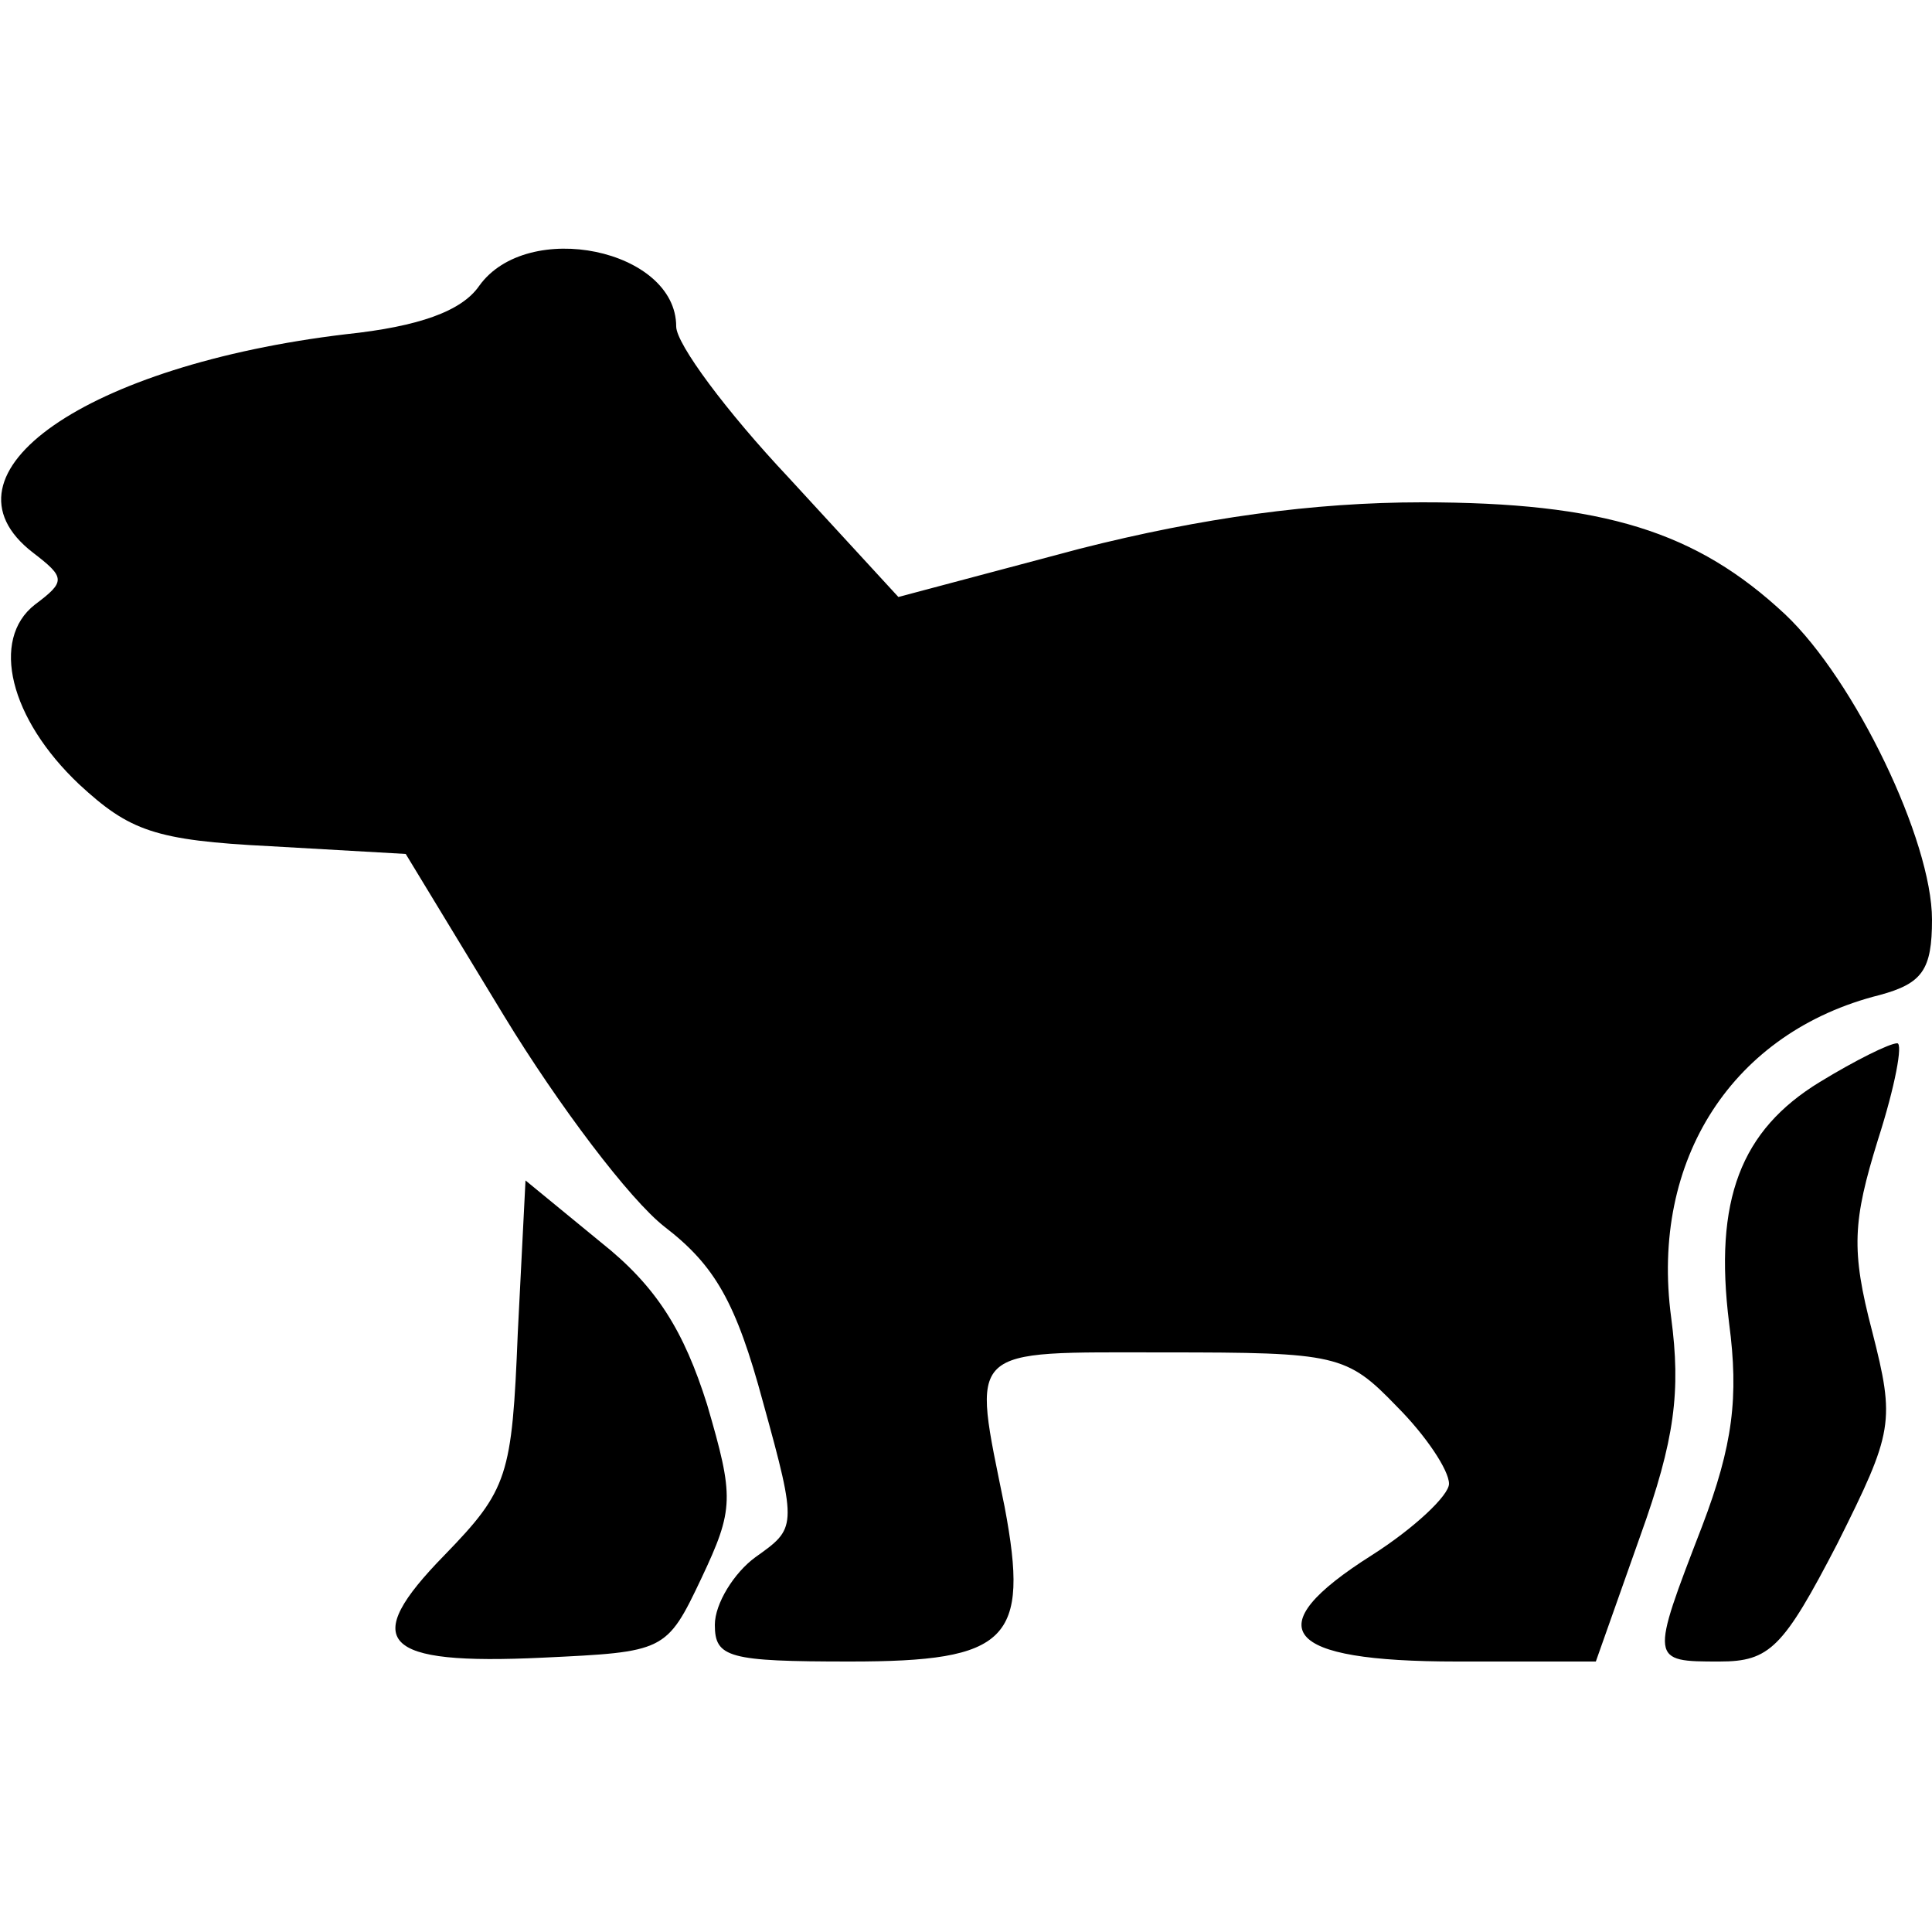 <?xml version="1.0" standalone="no"?>
<!DOCTYPE svg PUBLIC "-//W3C//DTD SVG 20010904//EN"
 "http://www.w3.org/TR/2001/REC-SVG-20010904/DTD/svg10.dtd">
<svg version="1.0" xmlns="http://www.w3.org/2000/svg"
 width="100pt" height="100pt" viewBox="0 0 100 100"
 preserveAspectRatio="xMidYMid meet">
<g transform="translate(0,100) scale(0.1,-0.1)"
fill="#000000" stroke="none">
<path d="M248 852 c-9 -13 -31 -21 -69 -25 -134 -16 -215 -72 -162 -113 17
-13 17 -15 1 -27 -23 -18 -13 -59 23 -93 26 -24 39 -29 99 -32 l70 -4 51 -84
c28 -46 65 -95 83 -109 26 -20 37 -39 51 -91 18 -65 17 -65 -4 -80 -11 -8 -21
-24 -21 -35 0 -17 7 -19 70 -19 82 0 93 11 80 80 -17 84 -21 80 83 80 89 0 94
-1 120 -28 15 -15 27 -33 27 -40 0 -6 -18 -23 -40 -37 -60 -38 -46 -55 44 -55
l72 0 23 65 c18 50 21 75 16 113 -11 82 32 148 108 167 22 6 27 13 27 39 0 41
-40 124 -76 158 -46 43 -94 58 -188 58 -56 0 -114 -8 -177 -24 l-94 -25 -57
62 c-32 34 -58 69 -58 78 0 40 -77 56 -102 21z"/>
<path d="M942 440 c-41 -25 -55 -61 -47 -125 5 -38 2 -63 -14 -105 -27 -70
-27 -70 9 -70 26 0 33 7 61 61 29 58 30 63 18 110 -11 42 -10 57 3 99 9 28 13
50 10 50 -4 0 -22 -9 -40 -20z"/>
<path d="M268 310 c-3 -74 -5 -81 -38 -115 -44 -45 -33 -57 51 -53 63 3 64 3
82 41 17 36 17 42 3 90 -12 38 -26 61 -55 84 l-39 32 -4 -79z"/>
</g>
</svg>
